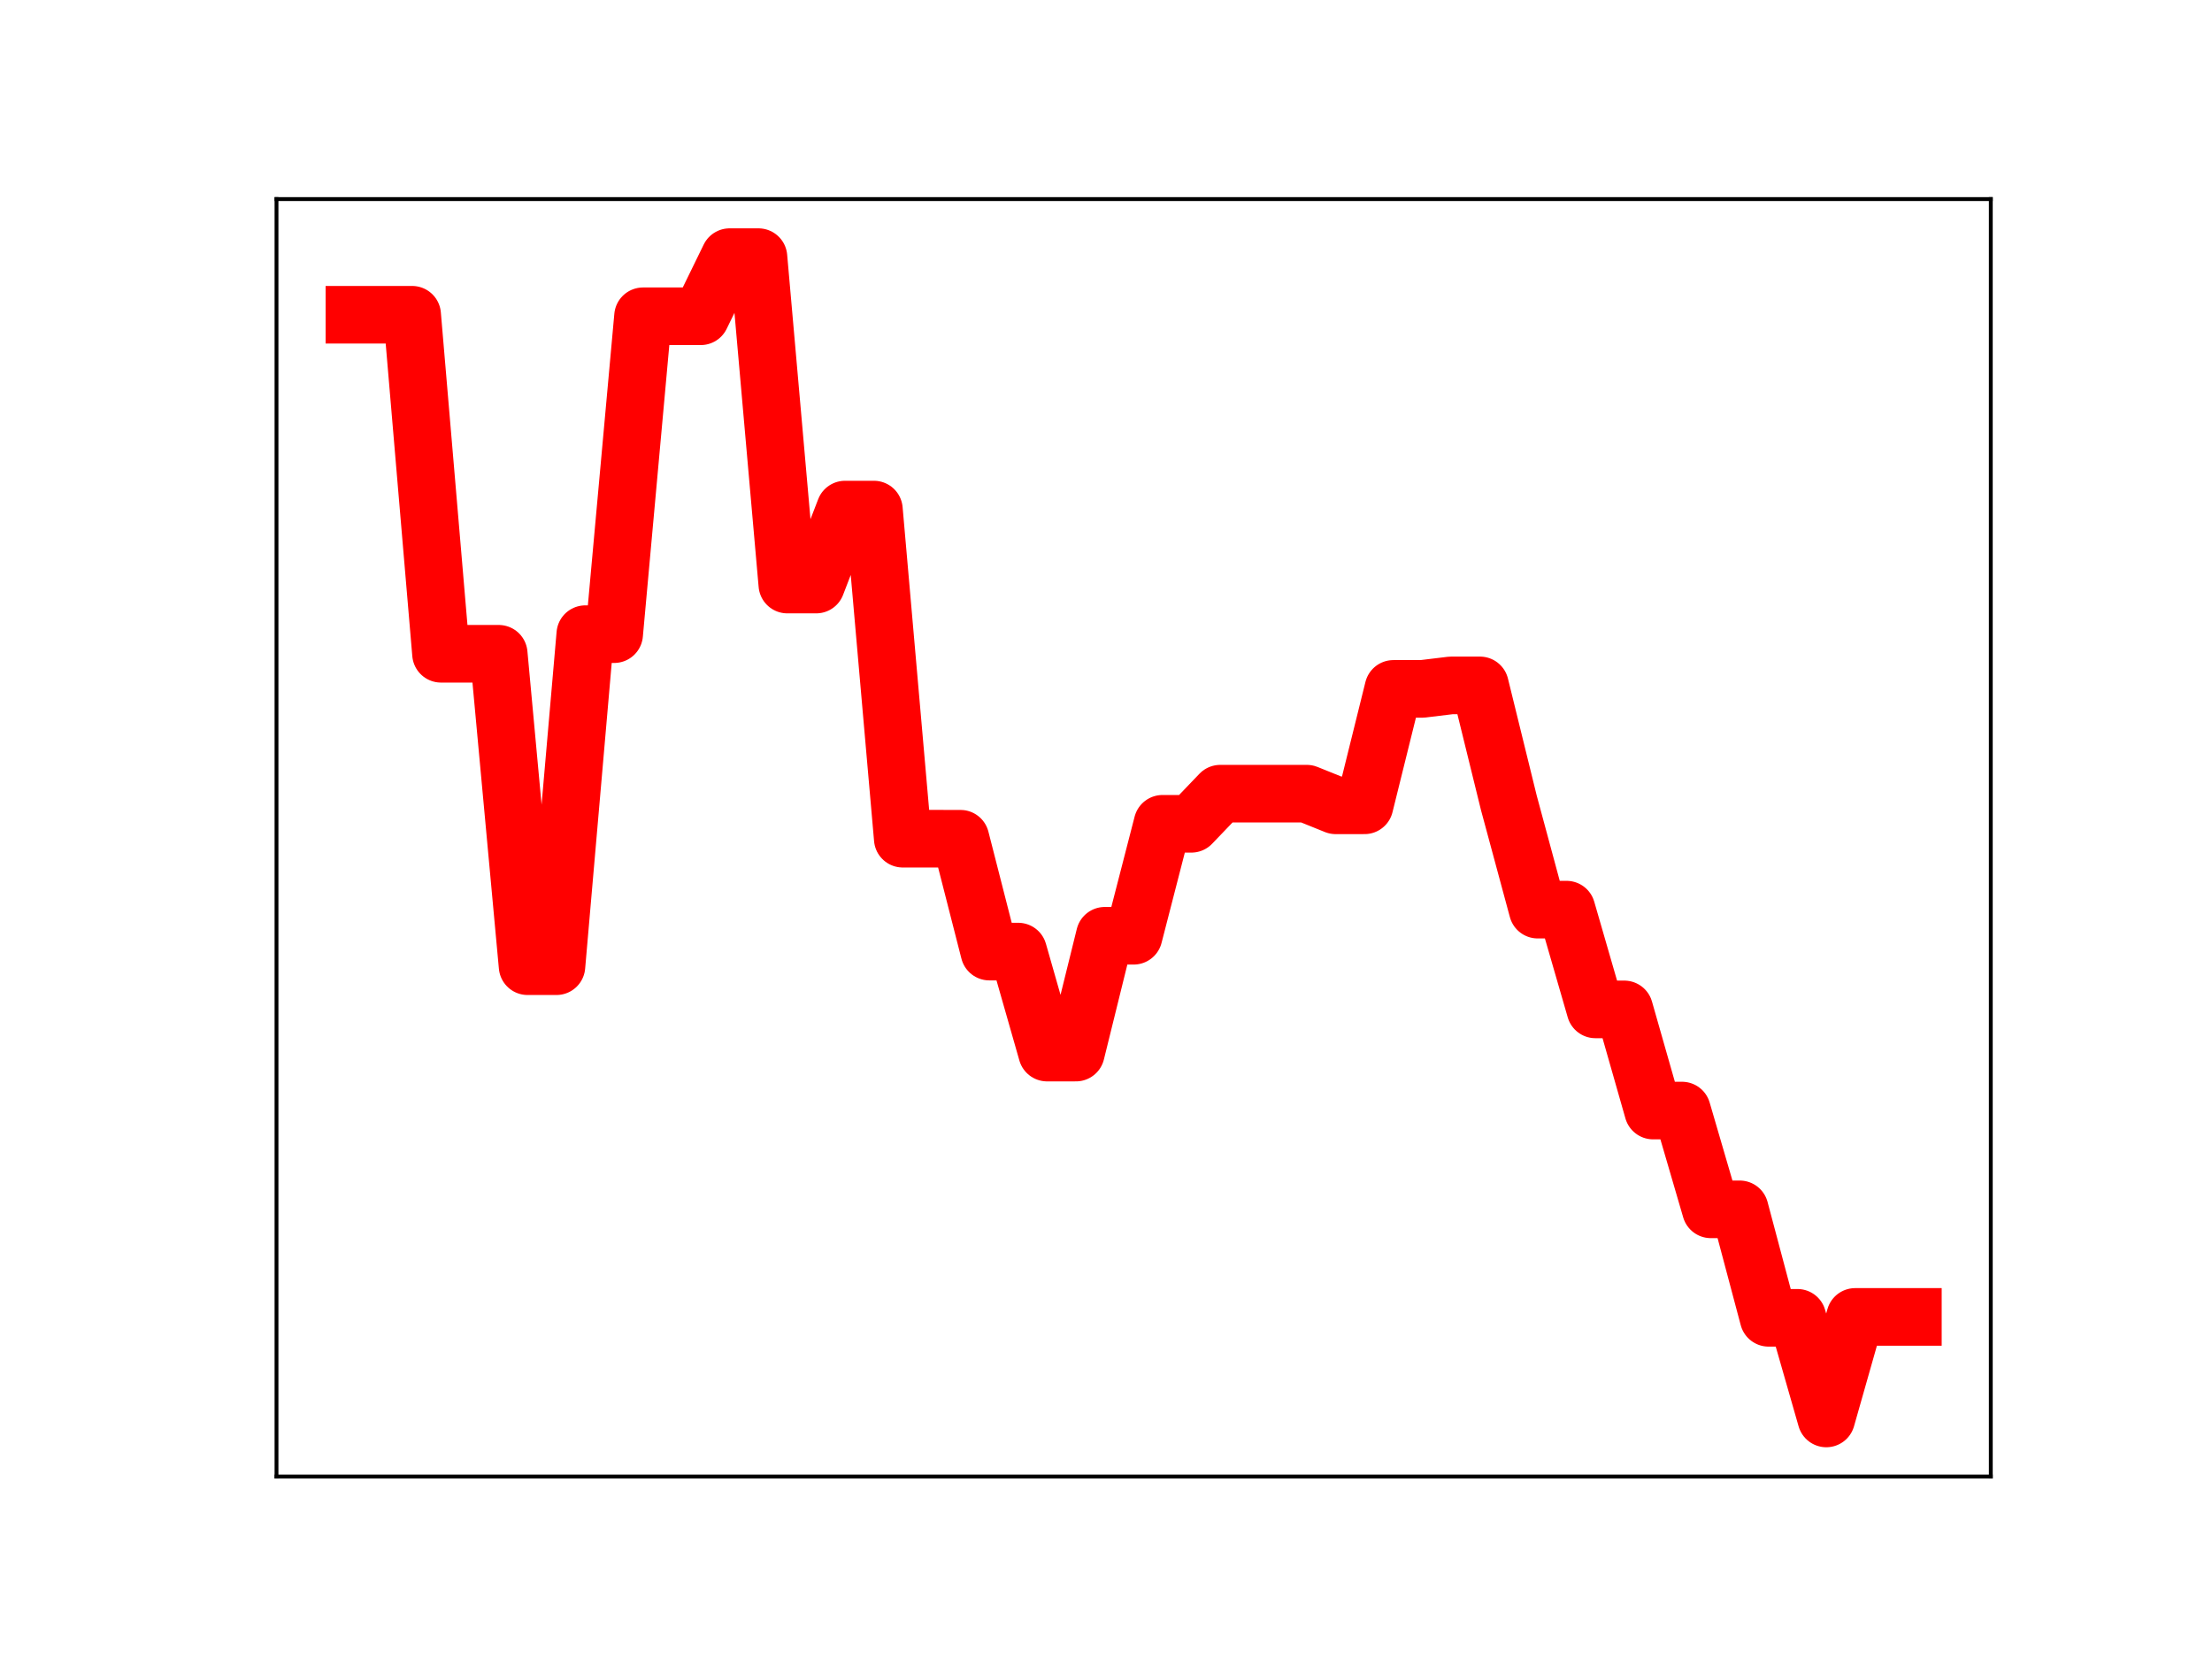 <?xml version="1.0" encoding="utf-8" standalone="no"?>
<!DOCTYPE svg PUBLIC "-//W3C//DTD SVG 1.1//EN"
  "http://www.w3.org/Graphics/SVG/1.1/DTD/svg11.dtd">
<!-- Created with matplotlib (https://matplotlib.org/) -->
<svg height="345.6pt" version="1.1" viewBox="0 0 460.8 345.6" width="460.8pt" xmlns="http://www.w3.org/2000/svg" xmlns:xlink="http://www.w3.org/1999/xlink">
 <defs>
  <style type="text/css">
*{stroke-linecap:butt;stroke-linejoin:round;}
  </style>
 </defs>
 <g id="figure_1">
  <g id="patch_1">
   <path d="M 0 345.6 
L 460.8 345.6 
L 460.8 0 
L 0 0 
z
" style="fill:#ffffff;"/>
  </g>
  <g id="axes_1">
   <g id="patch_2">
    <path d="M 57.6 307.584 
L 414.72 307.584 
L 414.72 41.472 
L 57.6 41.472 
z
" style="fill:#ffffff;"/>
   </g>
   <g id="line2d_1">
    <path clip-path="url(#p8c9644480d)" d="M 73.833 65.57 
L 79.845 65.57 
L 85.857 65.57 
L 91.869 136.193 
L 97.881 136.193 
L 103.893 136.193 
L 109.905 201.278 
L 115.918 201.278 
L 121.93 132.108 
L 127.942 132.108 
L 133.954 65.885 
L 139.966 65.885 
L 145.978 65.885 
L 151.99 53.568 
L 158.002 53.568 
L 164.015 121.774 
L 170.027 121.774 
L 176.039 106.153 
L 182.051 106.153 
L 188.063 174.718 
L 194.075 174.718 
L 200.087 174.723 
L 206.099 198.233 
L 212.112 198.233 
L 218.124 219.274 
L 224.136 219.274 
L 230.148 194.937 
L 236.16 194.937 
L 242.172 171.611 
L 248.184 171.611 
L 254.196 165.338 
L 260.208 165.338 
L 266.221 165.338 
L 272.233 165.338 
L 278.245 167.763 
L 284.257 167.763 
L 290.269 143.508 
L 296.281 143.508 
L 302.293 142.78 
L 308.305 142.78 
L 314.318 167.235 
L 320.33 189.494 
L 326.342 189.494 
L 332.354 210.276 
L 338.366 210.276 
L 344.378 231.349 
L 350.39 231.349 
L 356.402 251.927 
L 362.415 251.927 
L 368.427 274.524 
L 374.439 274.524 
L 380.451 295.488 
L 386.463 274.338 
L 392.475 274.338 
L 398.487 274.338 
" style="fill:none;stroke:#ff0000;stroke-linecap:square;stroke-width:12;"/>
    <defs>
     <path d="M 0 3 
C 0.796 3 1.559 2.684 2.121 2.121 
C 2.684 1.559 3 0.796 3 0 
C 3 -0.796 2.684 -1.559 2.121 -2.121 
C 1.559 -2.684 0.796 -3 0 -3 
C -0.796 -3 -1.559 -2.684 -2.121 -2.121 
C -2.684 -1.559 -3 -0.796 -3 0 
C -3 0.796 -2.684 1.559 -2.121 2.121 
C -1.559 2.684 -0.796 3 0 3 
z
" id="m5ff076fa96" style="stroke:#ff0000;"/>
    </defs>
    <g clip-path="url(#p8c9644480d)">
     <use style="fill:#ff0000;stroke:#ff0000;" x="73.833" xlink:href="#m5ff076fa96" y="65.57"/>
     <use style="fill:#ff0000;stroke:#ff0000;" x="79.845" xlink:href="#m5ff076fa96" y="65.57"/>
     <use style="fill:#ff0000;stroke:#ff0000;" x="85.857" xlink:href="#m5ff076fa96" y="65.57"/>
     <use style="fill:#ff0000;stroke:#ff0000;" x="91.869" xlink:href="#m5ff076fa96" y="136.193"/>
     <use style="fill:#ff0000;stroke:#ff0000;" x="97.881" xlink:href="#m5ff076fa96" y="136.193"/>
     <use style="fill:#ff0000;stroke:#ff0000;" x="103.893" xlink:href="#m5ff076fa96" y="136.193"/>
     <use style="fill:#ff0000;stroke:#ff0000;" x="109.905" xlink:href="#m5ff076fa96" y="201.278"/>
     <use style="fill:#ff0000;stroke:#ff0000;" x="115.918" xlink:href="#m5ff076fa96" y="201.278"/>
     <use style="fill:#ff0000;stroke:#ff0000;" x="121.93" xlink:href="#m5ff076fa96" y="132.108"/>
     <use style="fill:#ff0000;stroke:#ff0000;" x="127.942" xlink:href="#m5ff076fa96" y="132.108"/>
     <use style="fill:#ff0000;stroke:#ff0000;" x="133.954" xlink:href="#m5ff076fa96" y="65.885"/>
     <use style="fill:#ff0000;stroke:#ff0000;" x="139.966" xlink:href="#m5ff076fa96" y="65.885"/>
     <use style="fill:#ff0000;stroke:#ff0000;" x="145.978" xlink:href="#m5ff076fa96" y="65.885"/>
     <use style="fill:#ff0000;stroke:#ff0000;" x="151.99" xlink:href="#m5ff076fa96" y="53.568"/>
     <use style="fill:#ff0000;stroke:#ff0000;" x="158.002" xlink:href="#m5ff076fa96" y="53.568"/>
     <use style="fill:#ff0000;stroke:#ff0000;" x="164.015" xlink:href="#m5ff076fa96" y="121.774"/>
     <use style="fill:#ff0000;stroke:#ff0000;" x="170.027" xlink:href="#m5ff076fa96" y="121.774"/>
     <use style="fill:#ff0000;stroke:#ff0000;" x="176.039" xlink:href="#m5ff076fa96" y="106.153"/>
     <use style="fill:#ff0000;stroke:#ff0000;" x="182.051" xlink:href="#m5ff076fa96" y="106.153"/>
     <use style="fill:#ff0000;stroke:#ff0000;" x="188.063" xlink:href="#m5ff076fa96" y="174.718"/>
     <use style="fill:#ff0000;stroke:#ff0000;" x="194.075" xlink:href="#m5ff076fa96" y="174.718"/>
     <use style="fill:#ff0000;stroke:#ff0000;" x="200.087" xlink:href="#m5ff076fa96" y="174.723"/>
     <use style="fill:#ff0000;stroke:#ff0000;" x="206.099" xlink:href="#m5ff076fa96" y="198.233"/>
     <use style="fill:#ff0000;stroke:#ff0000;" x="212.112" xlink:href="#m5ff076fa96" y="198.233"/>
     <use style="fill:#ff0000;stroke:#ff0000;" x="218.124" xlink:href="#m5ff076fa96" y="219.274"/>
     <use style="fill:#ff0000;stroke:#ff0000;" x="224.136" xlink:href="#m5ff076fa96" y="219.274"/>
     <use style="fill:#ff0000;stroke:#ff0000;" x="230.148" xlink:href="#m5ff076fa96" y="194.937"/>
     <use style="fill:#ff0000;stroke:#ff0000;" x="236.16" xlink:href="#m5ff076fa96" y="194.937"/>
     <use style="fill:#ff0000;stroke:#ff0000;" x="242.172" xlink:href="#m5ff076fa96" y="171.611"/>
     <use style="fill:#ff0000;stroke:#ff0000;" x="248.184" xlink:href="#m5ff076fa96" y="171.611"/>
     <use style="fill:#ff0000;stroke:#ff0000;" x="254.196" xlink:href="#m5ff076fa96" y="165.338"/>
     <use style="fill:#ff0000;stroke:#ff0000;" x="260.208" xlink:href="#m5ff076fa96" y="165.338"/>
     <use style="fill:#ff0000;stroke:#ff0000;" x="266.221" xlink:href="#m5ff076fa96" y="165.338"/>
     <use style="fill:#ff0000;stroke:#ff0000;" x="272.233" xlink:href="#m5ff076fa96" y="165.338"/>
     <use style="fill:#ff0000;stroke:#ff0000;" x="278.245" xlink:href="#m5ff076fa96" y="167.763"/>
     <use style="fill:#ff0000;stroke:#ff0000;" x="284.257" xlink:href="#m5ff076fa96" y="167.763"/>
     <use style="fill:#ff0000;stroke:#ff0000;" x="290.269" xlink:href="#m5ff076fa96" y="143.508"/>
     <use style="fill:#ff0000;stroke:#ff0000;" x="296.281" xlink:href="#m5ff076fa96" y="143.508"/>
     <use style="fill:#ff0000;stroke:#ff0000;" x="302.293" xlink:href="#m5ff076fa96" y="142.78"/>
     <use style="fill:#ff0000;stroke:#ff0000;" x="308.305" xlink:href="#m5ff076fa96" y="142.78"/>
     <use style="fill:#ff0000;stroke:#ff0000;" x="314.318" xlink:href="#m5ff076fa96" y="167.235"/>
     <use style="fill:#ff0000;stroke:#ff0000;" x="320.33" xlink:href="#m5ff076fa96" y="189.494"/>
     <use style="fill:#ff0000;stroke:#ff0000;" x="326.342" xlink:href="#m5ff076fa96" y="189.494"/>
     <use style="fill:#ff0000;stroke:#ff0000;" x="332.354" xlink:href="#m5ff076fa96" y="210.276"/>
     <use style="fill:#ff0000;stroke:#ff0000;" x="338.366" xlink:href="#m5ff076fa96" y="210.276"/>
     <use style="fill:#ff0000;stroke:#ff0000;" x="344.378" xlink:href="#m5ff076fa96" y="231.349"/>
     <use style="fill:#ff0000;stroke:#ff0000;" x="350.39" xlink:href="#m5ff076fa96" y="231.349"/>
     <use style="fill:#ff0000;stroke:#ff0000;" x="356.402" xlink:href="#m5ff076fa96" y="251.927"/>
     <use style="fill:#ff0000;stroke:#ff0000;" x="362.415" xlink:href="#m5ff076fa96" y="251.927"/>
     <use style="fill:#ff0000;stroke:#ff0000;" x="368.427" xlink:href="#m5ff076fa96" y="274.524"/>
     <use style="fill:#ff0000;stroke:#ff0000;" x="374.439" xlink:href="#m5ff076fa96" y="274.524"/>
     <use style="fill:#ff0000;stroke:#ff0000;" x="380.451" xlink:href="#m5ff076fa96" y="295.488"/>
     <use style="fill:#ff0000;stroke:#ff0000;" x="386.463" xlink:href="#m5ff076fa96" y="274.338"/>
     <use style="fill:#ff0000;stroke:#ff0000;" x="392.475" xlink:href="#m5ff076fa96" y="274.338"/>
     <use style="fill:#ff0000;stroke:#ff0000;" x="398.487" xlink:href="#m5ff076fa96" y="274.338"/>
    </g>
   </g>
   <g id="patch_3">
    <path d="M 57.6 307.584 
L 57.6 41.472 
" style="fill:none;stroke:#000000;stroke-linecap:square;stroke-linejoin:miter;stroke-width:0.8;"/>
   </g>
   <g id="patch_4">
    <path d="M 414.72 307.584 
L 414.72 41.472 
" style="fill:none;stroke:#000000;stroke-linecap:square;stroke-linejoin:miter;stroke-width:0.8;"/>
   </g>
   <g id="patch_5">
    <path d="M 57.6 307.584 
L 414.72 307.584 
" style="fill:none;stroke:#000000;stroke-linecap:square;stroke-linejoin:miter;stroke-width:0.8;"/>
   </g>
   <g id="patch_6">
    <path d="M 57.6 41.472 
L 414.72 41.472 
" style="fill:none;stroke:#000000;stroke-linecap:square;stroke-linejoin:miter;stroke-width:0.8;"/>
   </g>
  </g>
 </g>
 <defs>
  <clipPath id="p8c9644480d">
   <rect height="266.112" width="357.12" x="57.6" y="41.472"/>
  </clipPath>
 </defs>
</svg>
